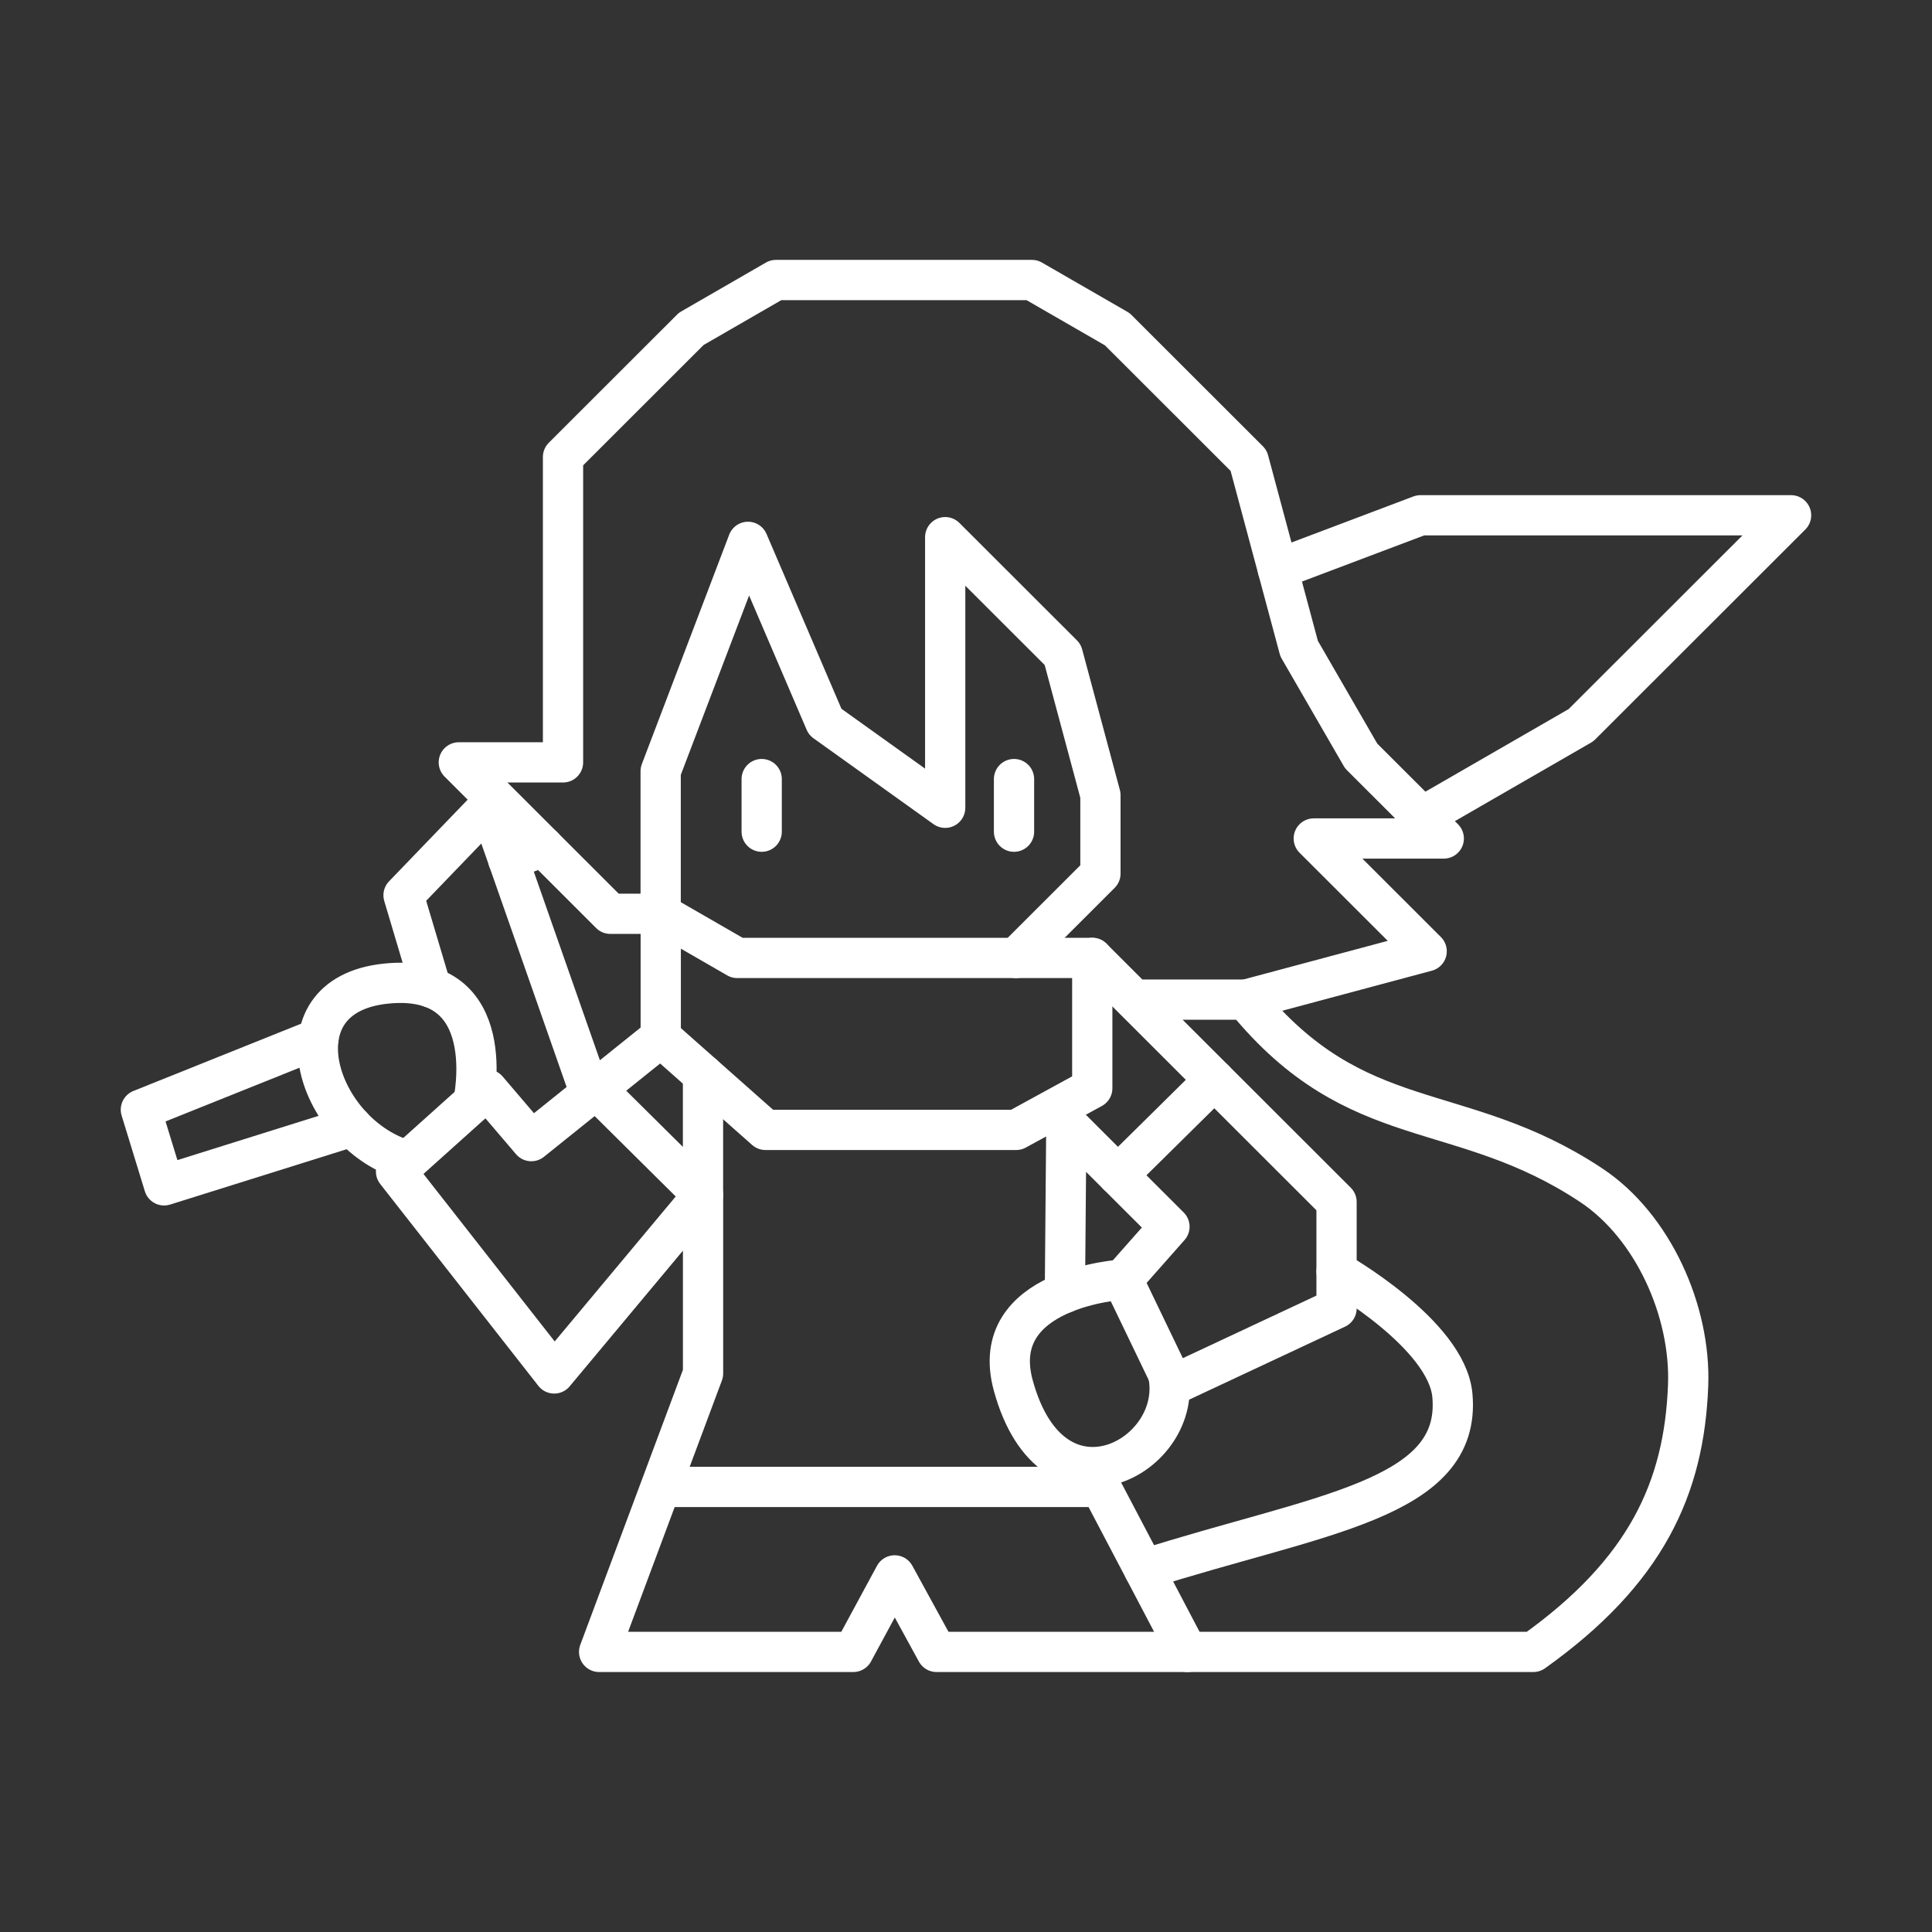 <?xml version="1.0" encoding="UTF-8"?><svg id="Layer_1" xmlns="http://www.w3.org/2000/svg" viewBox="0 0 48 48"><rect x="0" y="0" width="48" height="48" fill="#333333" stroke="none"/><defs><style>.cls-1{fill:none;stroke:#fff;stroke-linecap:round;stroke-linejoin:round;}</style></defs><g id="layer1"><g id="g15"><g id="g14"><path id="path1" class="cls-1" d="M26.457,32.12l.036-4.202,2.562,2.559-1.162,1.314,1.258,2.615,4.055-1.899v-2.645l-6.068-6.062h-8.821l-1.901-1.096v3.065l-3.215,2.582-1.093-1.281-2.269,2.036,3.93,5.017,3.698-4.43v4.43l-2.582,6.918h6.315l1.028-1.901,1.04,1.901h14.827c2.805-1.998,3.75-4.073,3.846-6.625.069-1.839-.872-3.95-2.405-4.968-3.275-2.175-5.816-1.216-8.59-4.613h-2.77"/><path id="path2" class="cls-1" d="M11.759,27.383s.716-3.238-2.163-2.946-1.692,3.806.541,4.402"/><path id="path3" class="cls-1" d="M27.893,31.791s-3.385.196-2.718,2.632c.974,3.557,4.267,1.758,3.848-.283"/><path id="path4" class="cls-1" d="M29.501,41.042l-2.154-4.1h-10.921"/><path id="path5" class="cls-1" d="M16.416,25.768l2.602,2.304h6.229l1.89-1.034v-3.239"/><path id="path6" class="cls-1" d="M28.424,38.992c4.319-1.379,7.899-1.717,7.66-4.326-.14-1.525-2.878-3.074-2.878-3.074"/><path id="path7" class="cls-1" d="M30.947,24.838l4.498-1.204-2.805-2.802h3.23l-2.053-2.051-1.541-2.667-1.254-4.674-3.263-3.26-2.121-1.223h-6.36l-2.104,1.214-3.186,3.183v7.587h-2.589l3.765,3.762h1.25v-3.543l2.17-5.698,1.917,4.473,2.982,2.134v-6.723l2.92,2.917.937,3.493v1.949l-2.097,2.095"/><path id="path8" class="cls-1" d="M8.747,27.986l-4.67,1.464-.577-1.881,4.413-1.77"/><path id="path9" class="cls-1" d="M10.709,24.536l-.683-2.293,2.135-2.218,2.505,7.149"/><path id="path11" class="cls-1" d="M18.924,19.356v1.307"/><path id="path12" class="cls-1" d="M25.193,19.356v1.307"/><path id="path13" class="cls-1" d="M12.628,21.361l.866-.327M31.747,14.141l3.545-1.339h9.207l-5.22,5.215-3.948,2.277"/><path id="path10" class="cls-1" d="M27.774,29.197l2.397-2.367"/><path id="path14" class="cls-1" d="M14.808,27.059l2.658,2.635v-2.996"/></g></g></g></svg>